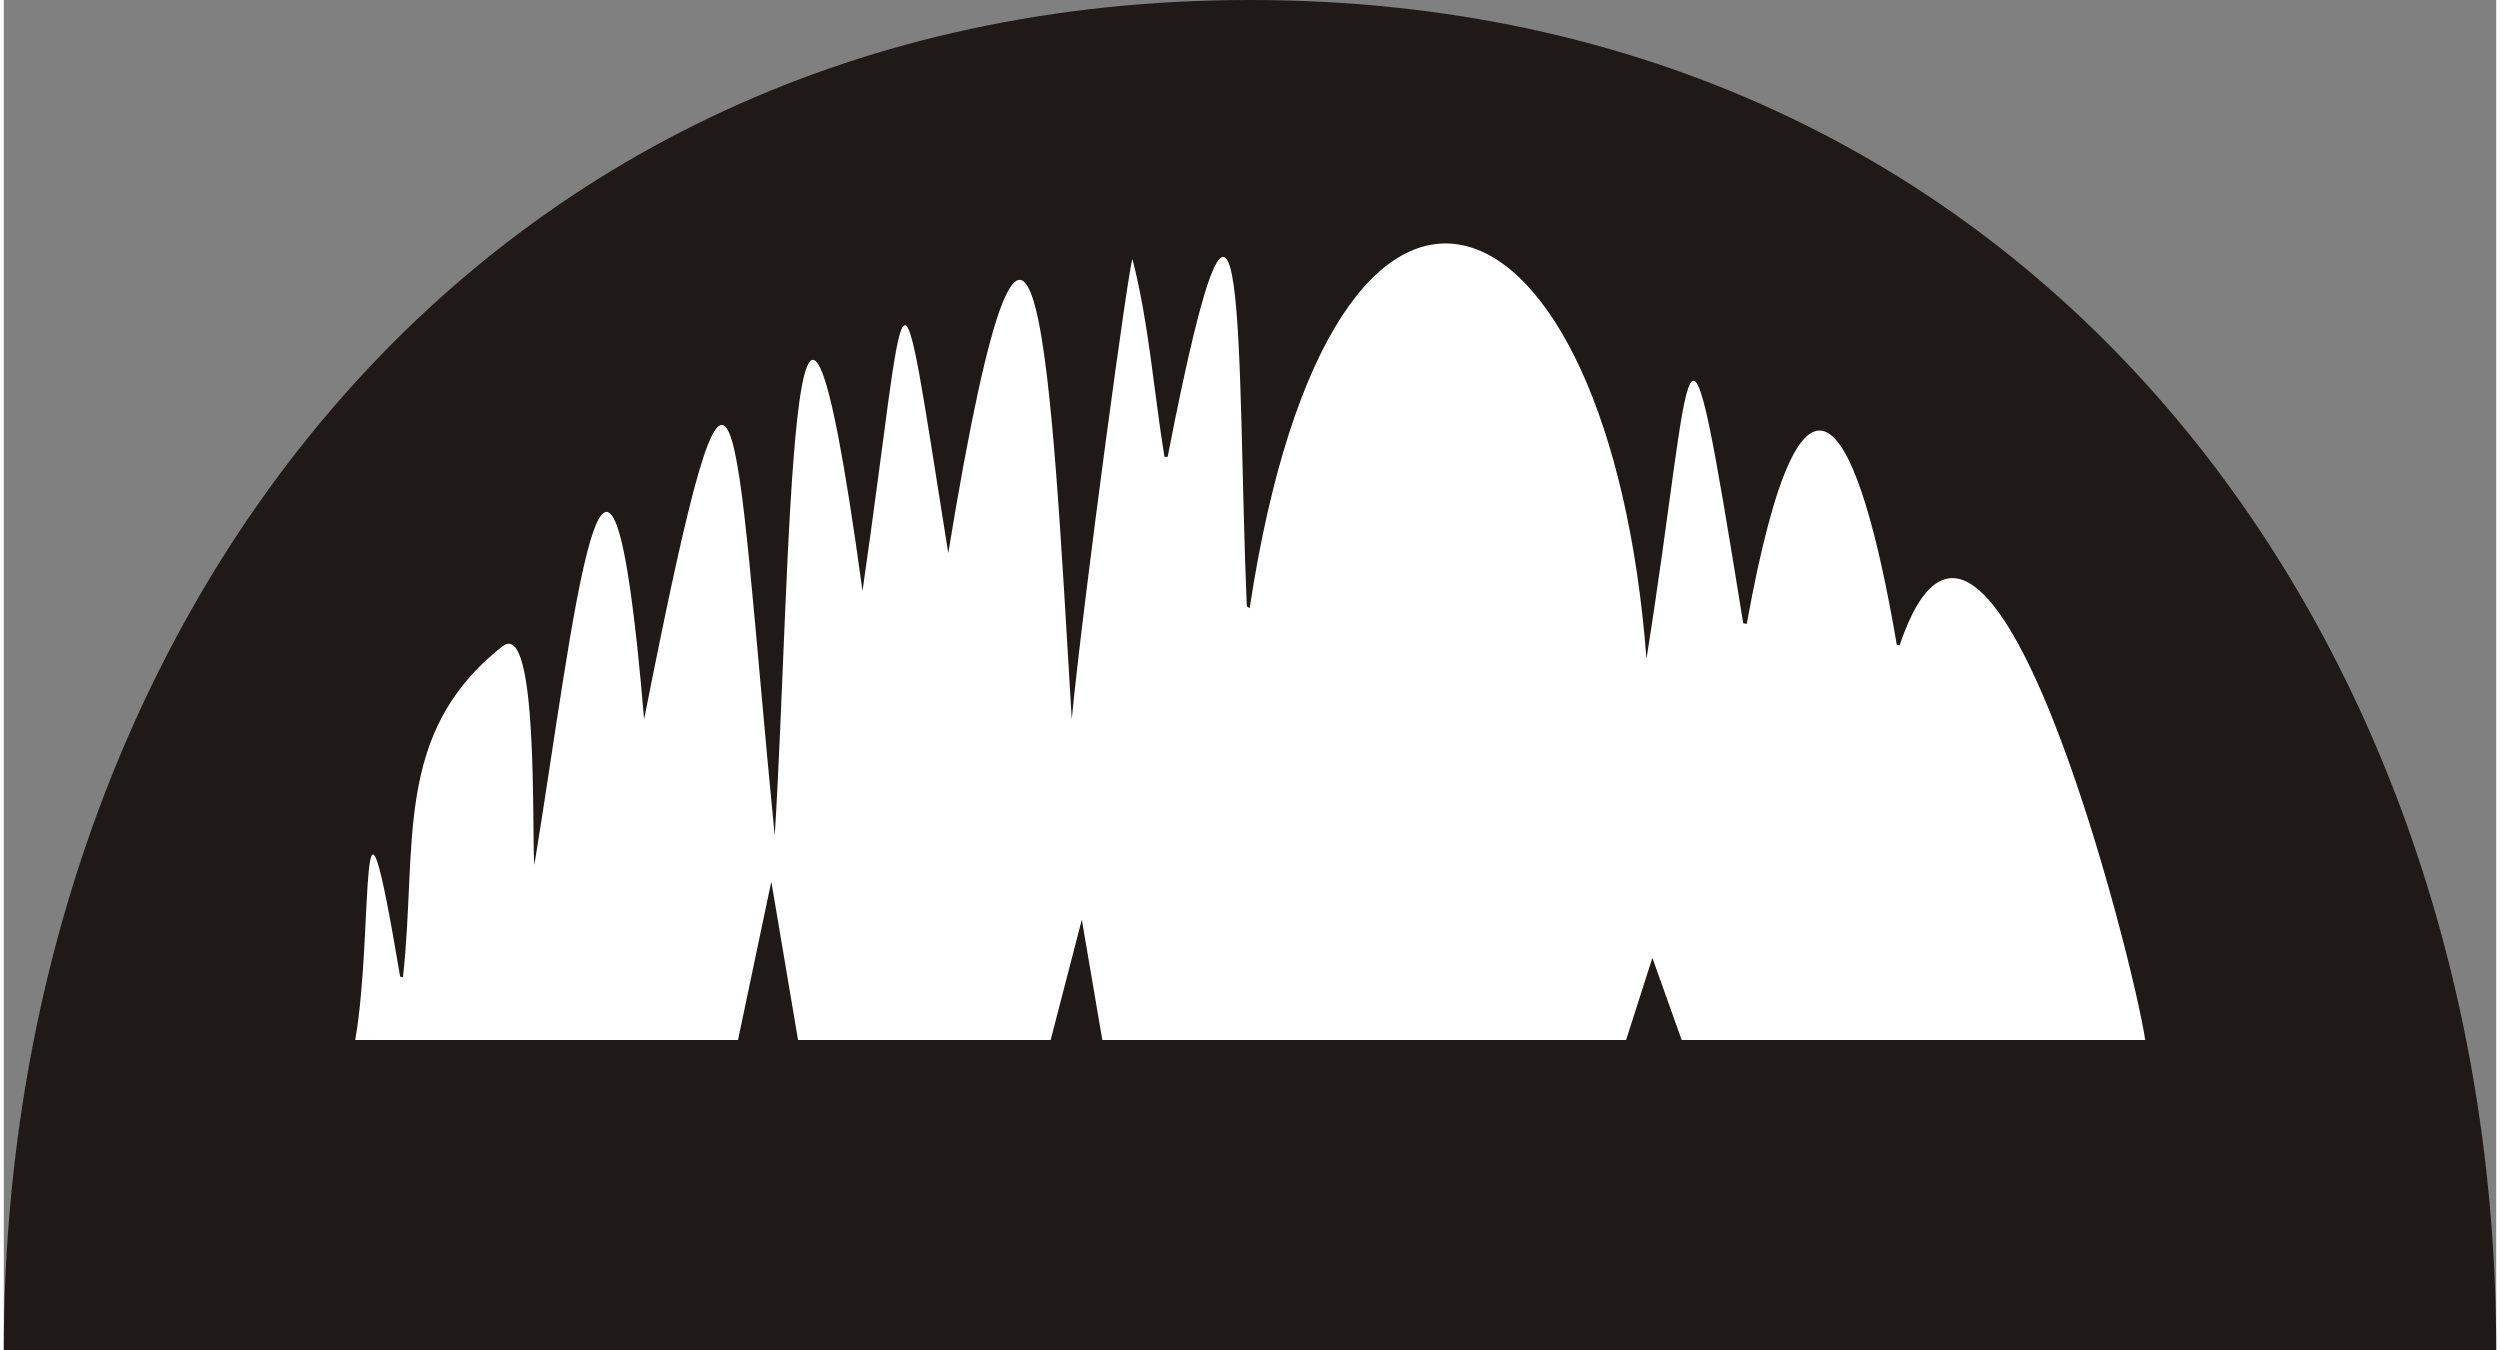 <?xml version="1.0" encoding="UTF-8"?>
<!DOCTYPE svg PUBLIC "-//W3C//DTD SVG 1.1//EN" "http://www.w3.org/Graphics/SVG/1.1/DTD/svg11.dtd">
<!-- Creator: CorelDRAW -->
<svg xmlns="http://www.w3.org/2000/svg" xml:space="preserve" width="200px" height="108px" style="shape-rendering:geometricPrecision; text-rendering:geometricPrecision; image-rendering:optimizeQuality; fill-rule:evenodd; clip-rule:evenodd" viewBox="0 0 212.138 114.904" xmlns:xlink="http://www.w3.org/1999/xlink">
 <rect x="0" y="0" width="212.138" height="114.904" fill="#808080" stroke="none"/>
 <defs>
  <style type="text/css">
   <![CDATA[
    .fil0 {fill:#1F1A17}
    .fil1 {fill:white}
   ]]>
  </style>
 </defs>
 <g id="Layer_x0020_1">
  <path class="fil0" d="M106.069 0c-66.901,0 -106.069,54.441 -106.069,114.904l212.138 0c0,-60.463 -39.168,-114.904 -106.069,-114.904z"/>
  <path class="fil1" d="M29.912 88.521l32.579 0 2.835 -13.487 2.276 13.487 21.498 0 2.655 -10.246 1.745 10.246 44.578 0 2.239 -6.993 2.497 6.993 39.45 0c-0.922,-6.491 -13.364,-55.833 -20.907,-33.594l-0.239 -0.059c-3.166,-18.648 -7.91,-28.618 -12.768,-1.769l-0.302 -0.049c-5.213,-32.256 -4.057,-23.182 -8.234,3.025 -3.15,-41.308 -26.675,-50.981 -33.775,-4.303l-0.242 -0.169c-0.873,-20.422 0.147,-48.157 -6.736,-12.719l-0.275 0c-0.905,-5.602 -1.316,-11.308 -2.715,-16.807 -0.166,-0.652 -4.229,29.2 -5.172,39.144 -1.757,-29.275 -3.04,-59.669 -10.513,-14.145 -4.476,-28.091 -3.302,-24.497 -7.298,3.232 -6.204,-45.529 -6.101,-0.681 -7.473,20.819 -3.645,-37.209 -3.007,-50.964 -11.116,-9.906 -3.091,-36.762 -6.011,-7.837 -9.343,12.403 -0.233,-2.795 0.383,-21.05 -2.718,-18.61 -9.362,7.382 -7.21,16.877 -8.464,28.161l-0.24 -0.049c-3.669,-21.82 -2.183,-3.984 -3.823,5.396z"/>
 </g>
</svg>